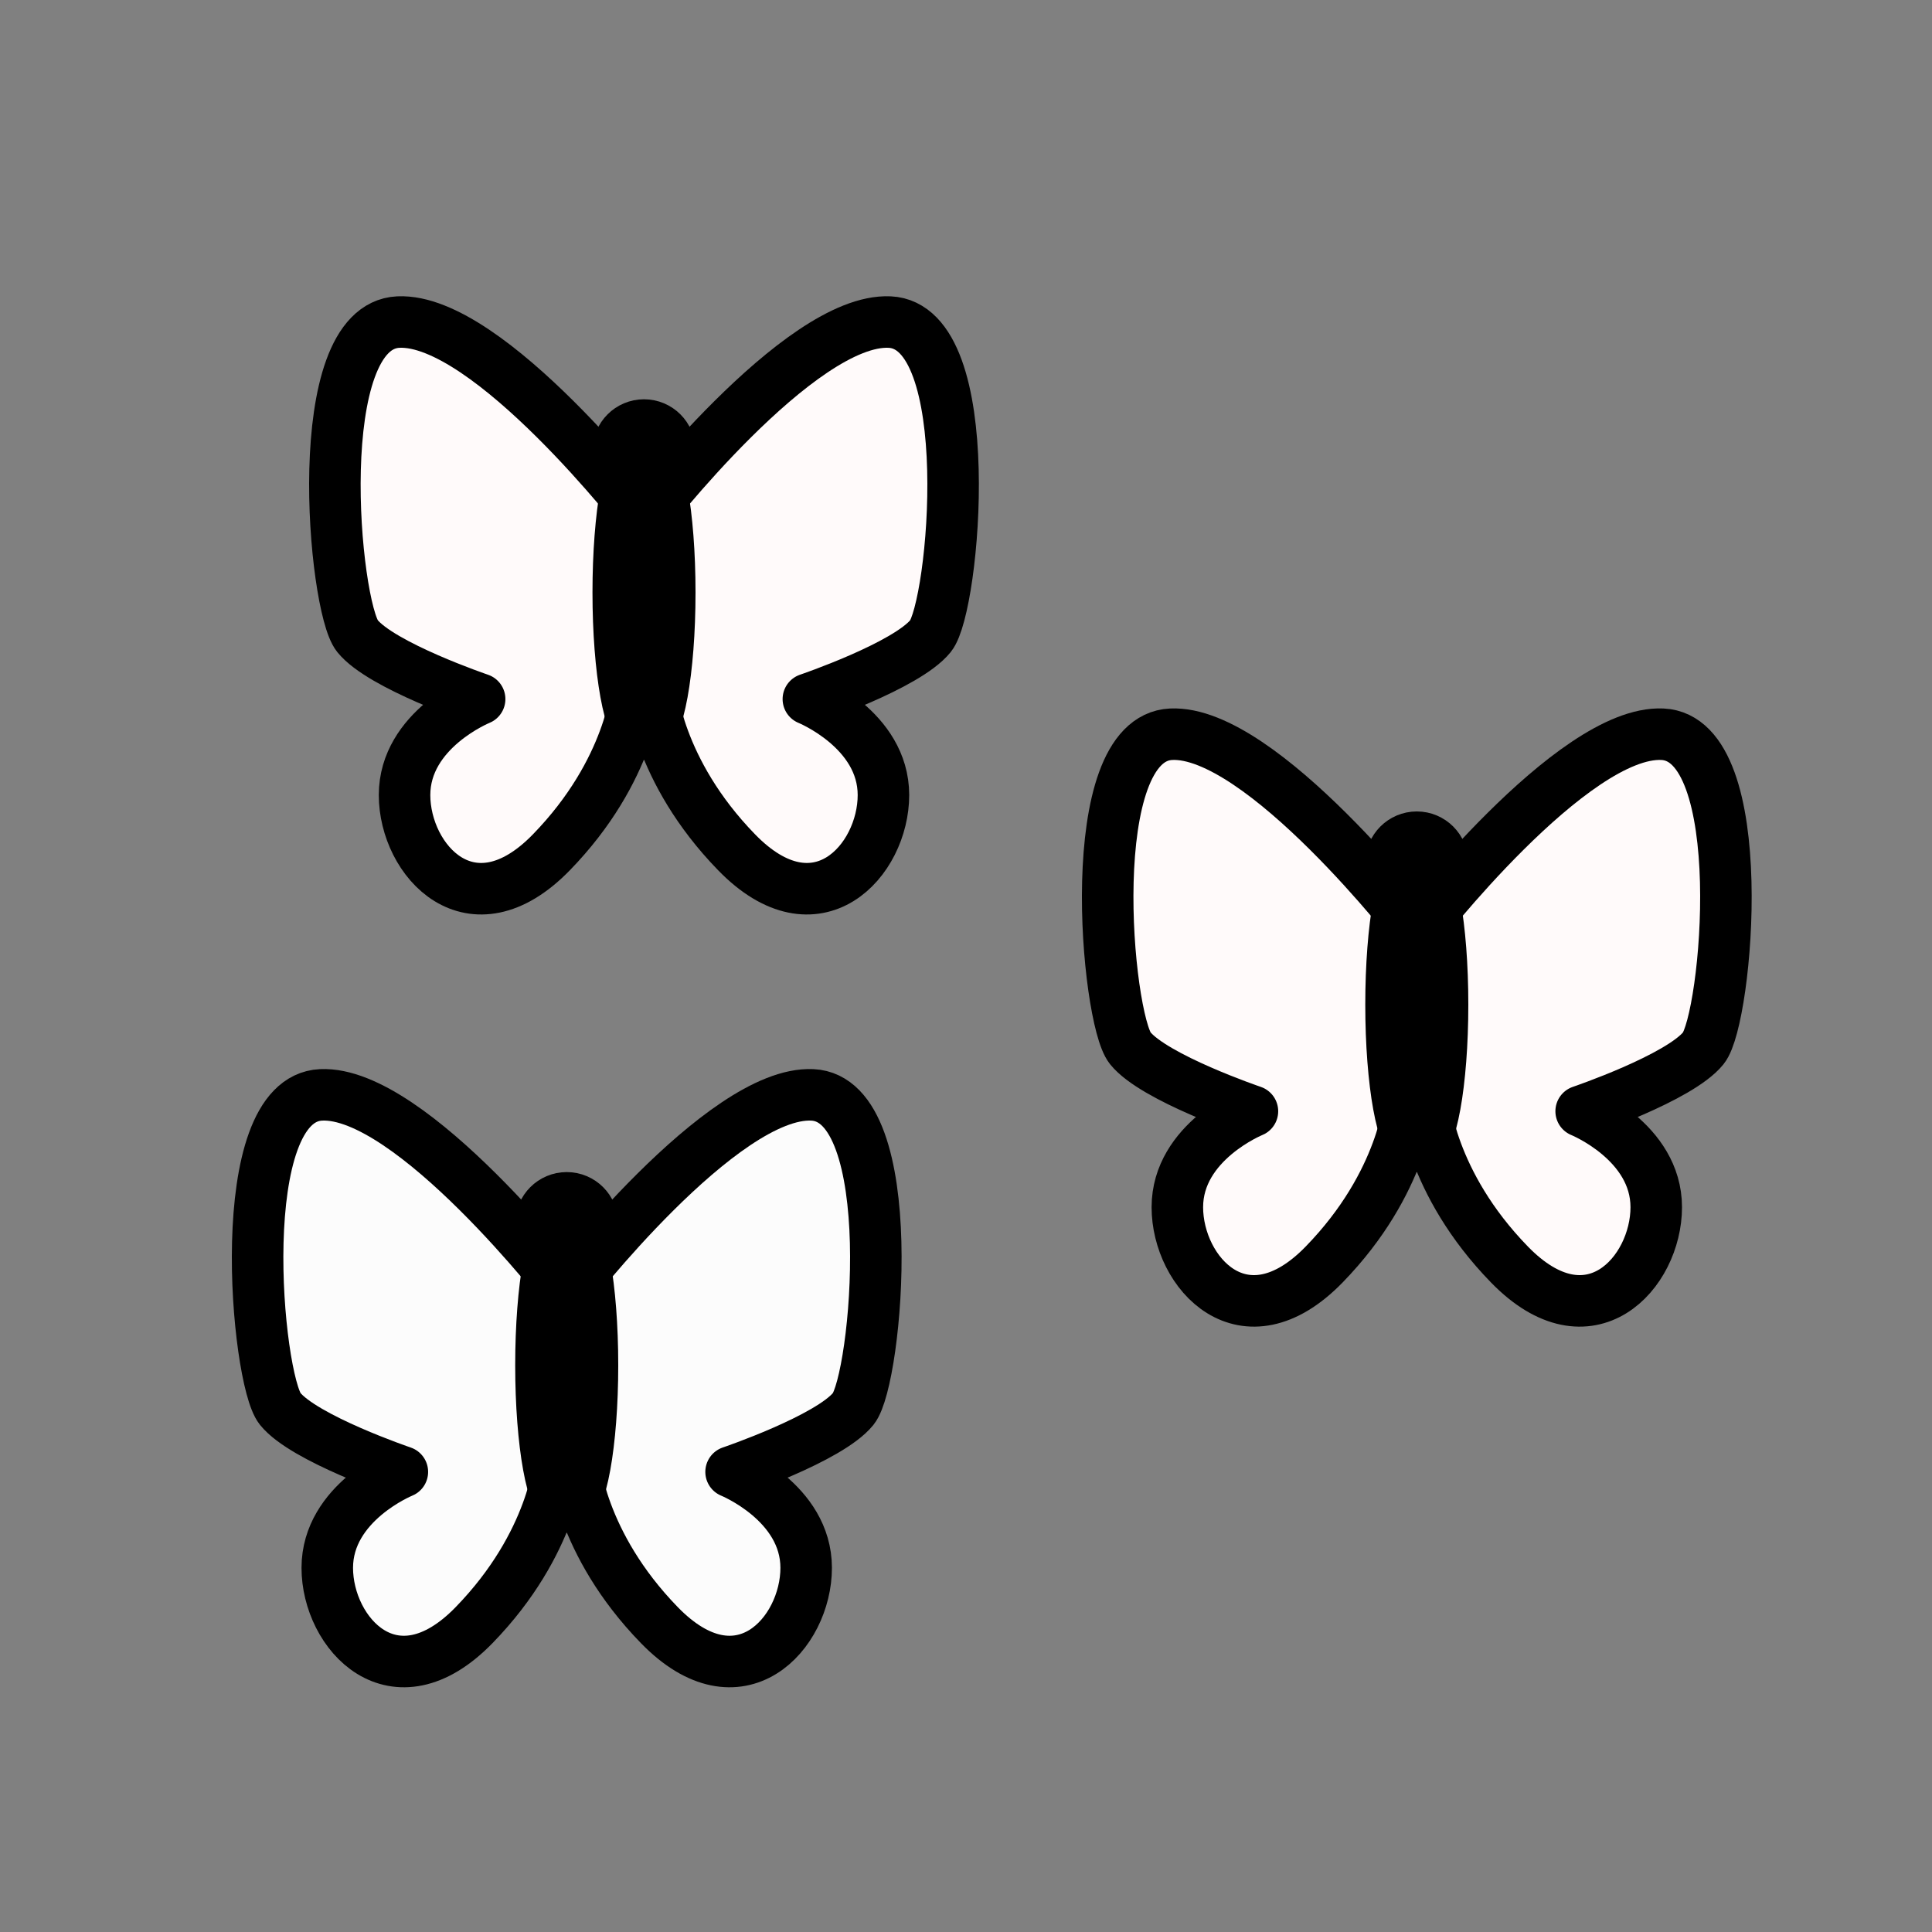 <!DOCTYPE svg PUBLIC "-//W3C//DTD SVG 1.1//EN" "http://www.w3.org/Graphics/SVG/1.1/DTD/svg11.dtd">
<!-- Uploaded to: SVG Repo, www.svgrepo.com, Transformed by: SVG Repo Mixer Tools -->
<svg width="800px" height="800px" viewBox="0 0 300 300" id="butterflies" version="1.1" xml:space="preserve" xmlns="http://www.w3.org/2000/svg" xmlns:xlink="http://www.w3.org/1999/xlink" fill="#000000">
<rect x="0" y="0" width="300" height="300" fill="#808080" stroke="none"/>
<g id="SVGRepo_bgCarrier" stroke-width="0"/>
<g id="SVGRepo_tracerCarrier" stroke-linecap="round" stroke-linejoin="round"/>
<g id="SVGRepo_iconCarrier"> <g> <path d=" M100,80.591c0,0,24.126-31.23,38.144-30.581c14.019,0.65,10.061,44.132,6.358,48.744c-3.702,4.612-18.98,9.799-18.98,9.799 s11.659,4.718,11.659,14.9c0,10.182-10.364,21.673-22.793,8.9c-12.43-12.773-13.273-25.411-13.273-25.411" style="fill-rule:evenodd;clip-rule:evenodd;fill:#fffafa;stroke:#000000;stroke-width:8;stroke-linecap:round;stroke-linejoin:round;stroke-miterlimit:10;"/> <path d=" M100,80.591c0,0-24.126-31.23-38.144-30.581c-14.019,0.65-10.061,44.132-6.358,48.744c3.702,4.612,18.98,9.799,18.98,9.799 s-11.659,4.718-11.659,14.9c0,10.182,10.364,21.673,22.793,8.9c12.43-12.773,13.273-25.411,13.273-25.411" style="fill-rule:evenodd;clip-rule:evenodd;fill:#fffafa;stroke:#000000;stroke-width:8;stroke-linecap:round;stroke-linejoin:round;stroke-miterlimit:10;"/> <circle cx="100" cy="70" r="4" style="fill-rule:evenodd;clip-rule:evenodd;fill:#fffafa;stroke:#000000;stroke-width:8;stroke-linecap:round;stroke-linejoin:round;stroke-miterlimit:10;"/> <ellipse cx="100" cy="92" rx="4" ry="22" style="fill-rule:evenodd;clip-rule:evenodd;fill:#fffafa;stroke:#000000;stroke-width:8;stroke-linecap:round;stroke-linejoin:round;stroke-miterlimit:10;"/> <path d=" M220,144.591c0,0,24.126-31.23,38.144-30.581c14.019,0.65,10.061,44.132,6.358,48.744c-3.702,4.612-18.98,9.799-18.98,9.799 s11.659,4.718,11.659,14.9c0,10.182-10.364,21.673-22.793,8.9c-12.43-12.773-13.273-25.411-13.273-25.411" style="fill-rule:evenodd;clip-rule:evenodd;fill:#fffafa;stroke:#000000;stroke-width:8;stroke-linecap:round;stroke-linejoin:round;stroke-miterlimit:10;"/> <path d=" M220,144.591c0,0-24.126-31.23-38.144-30.581c-14.019,0.65-10.061,44.132-6.358,48.744c3.702,4.612,18.98,9.799,18.98,9.799 s-11.659,4.718-11.659,14.9c0,10.182,10.364,21.673,22.793,8.9c12.43-12.773,13.273-25.411,13.273-25.411" style="fill-rule:evenodd;clip-rule:evenodd;fill:#fffafa;stroke:#000000;stroke-width:8;stroke-linecap:round;stroke-linejoin:round;stroke-miterlimit:10;"/> <circle cx="220" cy="134" r="4" style="fill-rule:evenodd;clip-rule:evenodd;fill:#fffafa;stroke:#000000;stroke-width:8;stroke-linecap:round;stroke-linejoin:round;stroke-miterlimit:10;"/> <ellipse cx="220" cy="156" rx="4" ry="22" style="fill-rule:evenodd;clip-rule:evenodd;fill:#fffafa;stroke:#000000;stroke-width:8;stroke-linecap:round;stroke-linejoin:round;stroke-miterlimit:10;"/> <path d=" M88,200.591c0,0,24.126-31.23,38.144-30.581c14.019,0.65,10.061,44.132,6.358,48.744c-3.702,4.612-18.98,9.799-18.98,9.799 s11.659,4.718,11.659,14.9c0,10.182-10.364,21.673-22.793,8.9c-12.43-12.773-13.273-25.411-13.273-25.411" style="fill-rule:evenodd;clip-rule:evenodd;fill:#fcfcfc;stroke:#000000;stroke-width:8;stroke-linecap:round;stroke-linejoin:round;stroke-miterlimit:10;"/> <path d=" M88,200.591c0,0-24.126-31.23-38.144-30.581c-14.019,0.65-10.061,44.132-6.358,48.744c3.702,4.612,18.98,9.799,18.98,9.799 s-11.659,4.718-11.659,14.9c0,10.182,10.364,21.673,22.793,8.9c12.43-12.773,13.273-25.411,13.273-25.411" style="fill-rule:evenodd;clip-rule:evenodd;fill:#fcfcfc;stroke:#000000;stroke-width:8;stroke-linecap:round;stroke-linejoin:round;stroke-miterlimit:10;"/> <circle cx="88" cy="190" r="4" style="fill-rule:evenodd;clip-rule:evenodd;fill:#fffafa;stroke:#000000;stroke-width:8;stroke-linecap:round;stroke-linejoin:round;stroke-miterlimit:10;"/> <ellipse cx="88" cy="212" rx="4" ry="22" style="fill-rule:evenodd;clip-rule:evenodd;fill:#fffafa;stroke:#000000;stroke-width:8;stroke-linecap:round;stroke-linejoin:round;stroke-miterlimit:10;"/> </g> <g/> <g/> <g/> <g/> <g/> <g/> <g/> <g/> <g/> <g/> <g/> <g/> <g/> <g/> <g/> </g>
</svg>